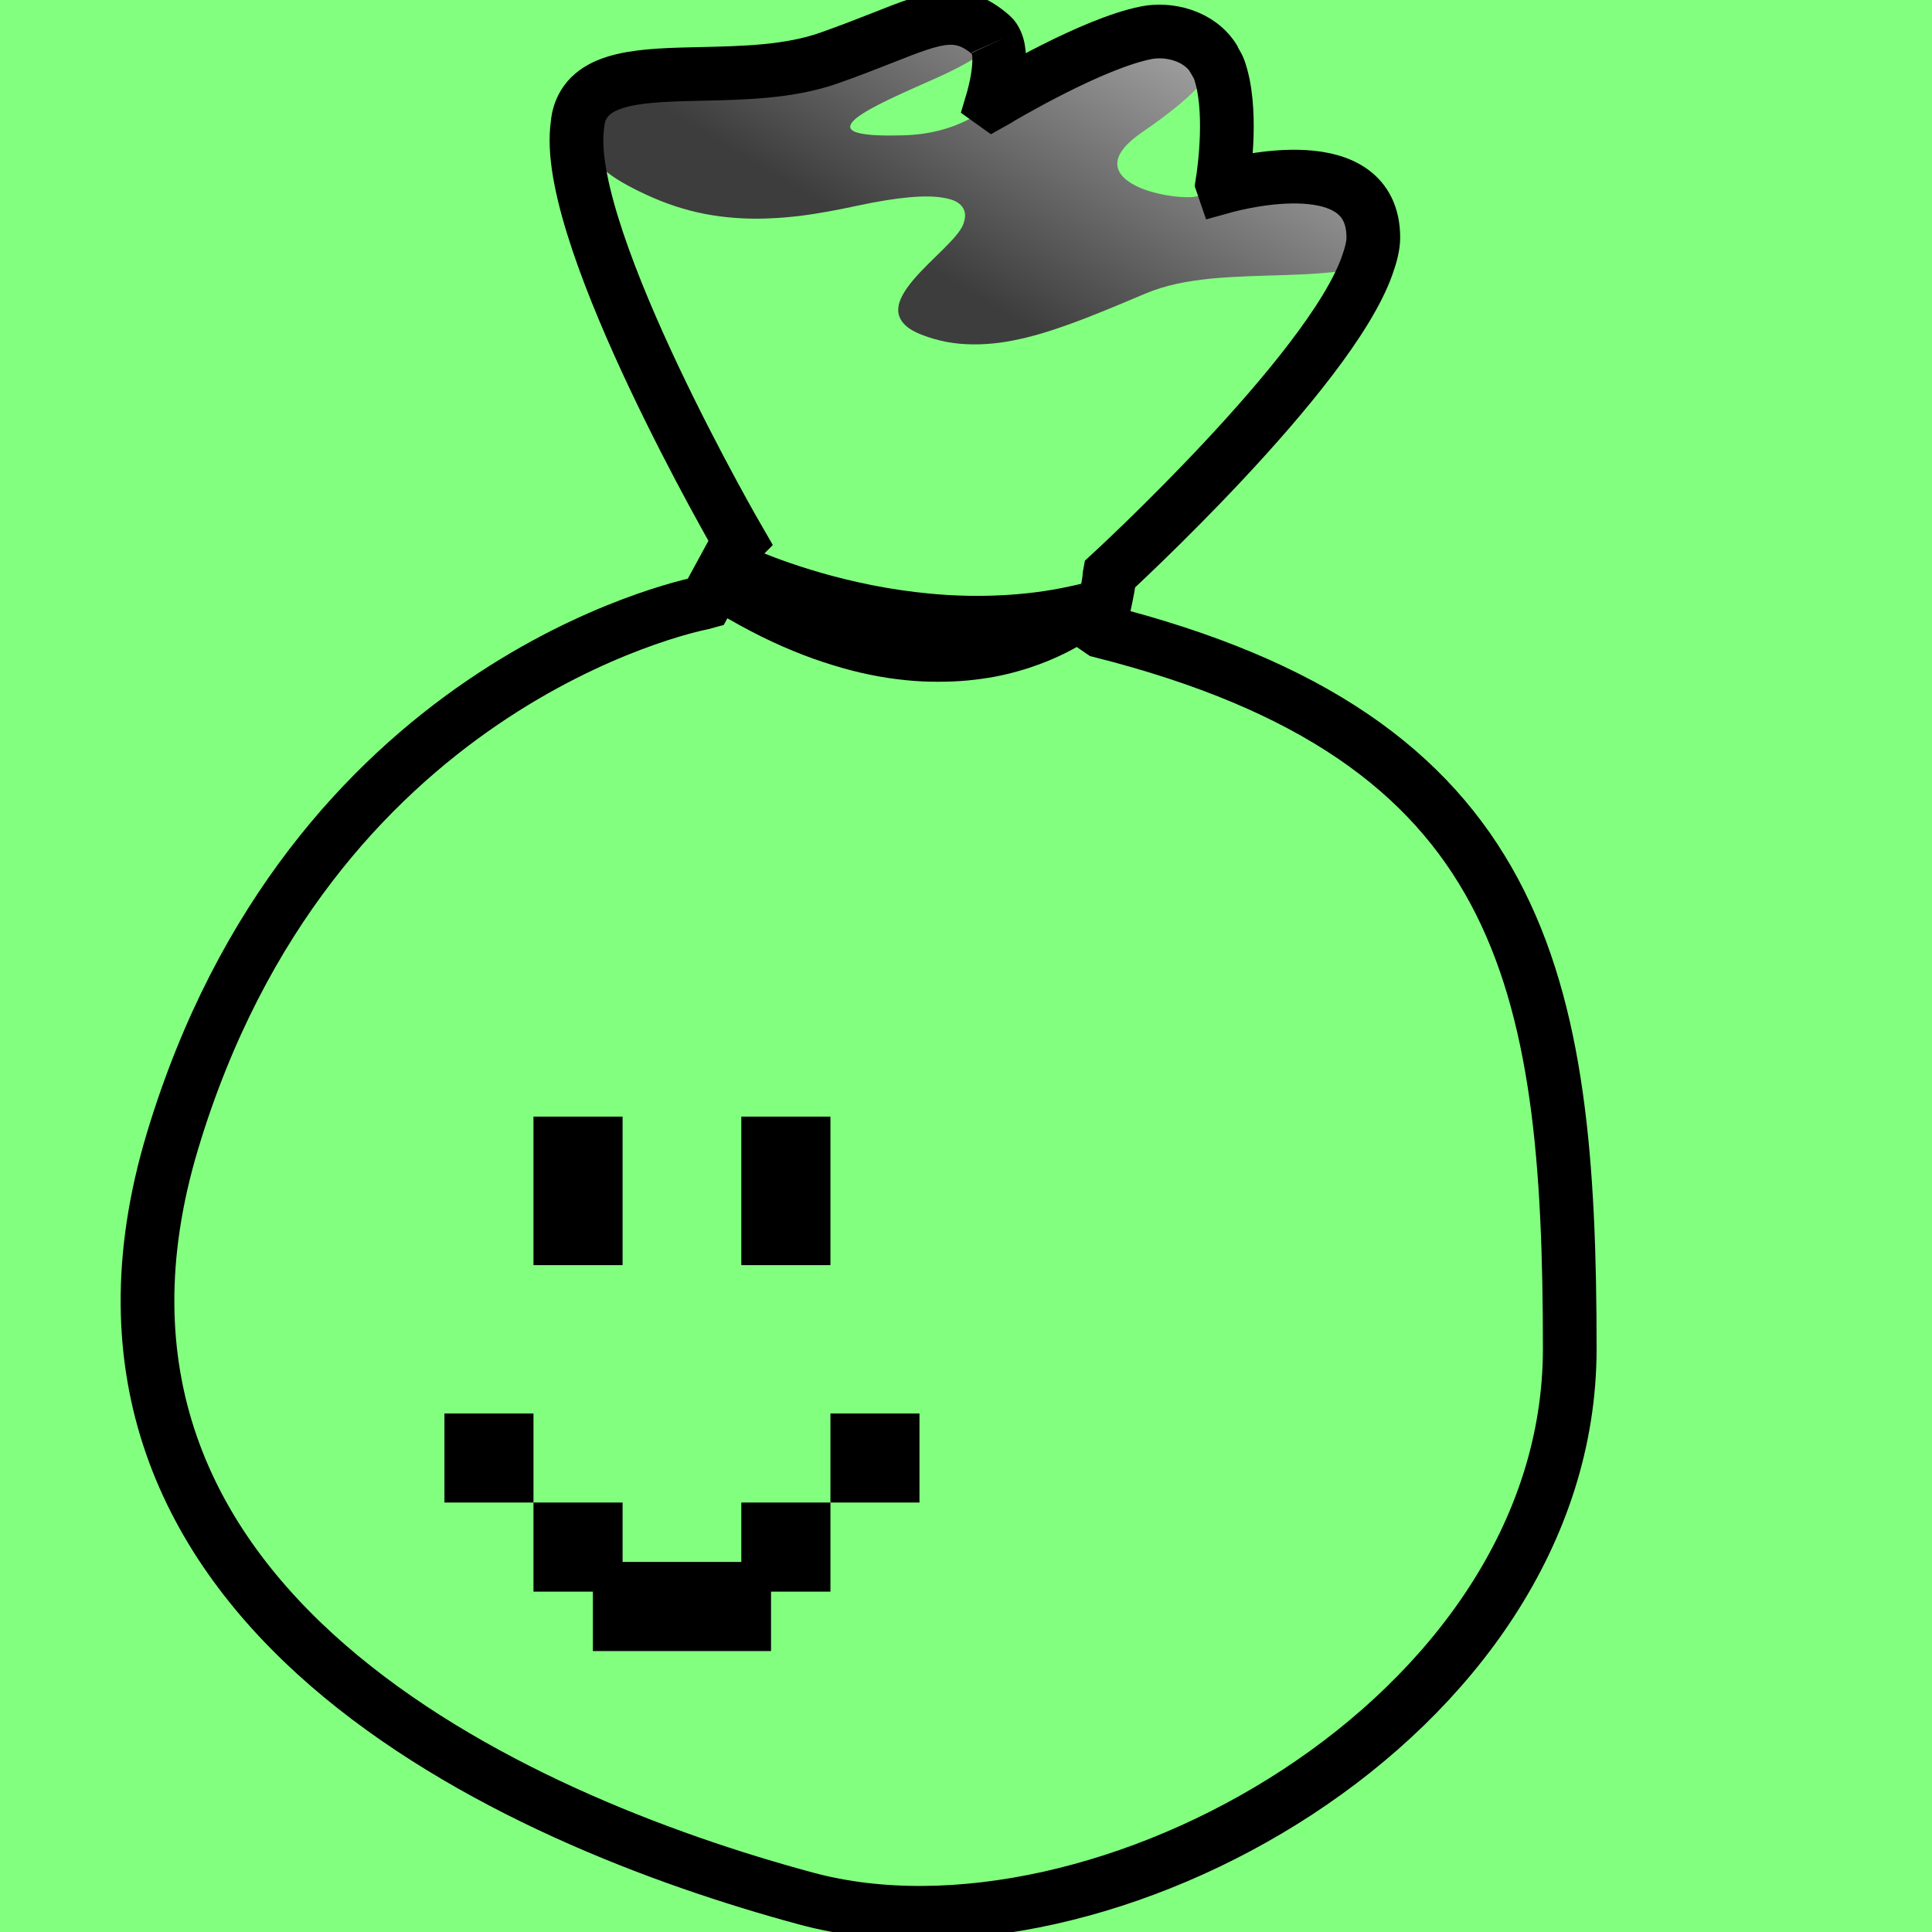 <svg width="24" height="24" viewBox="0 0 24 24" fill="none" xmlns="http://www.w3.org/2000/svg">
<rect x="0" y="0" width="24" height="24" fill="#808080" stroke="none"/>
<g clip-path="url(#clip0_1097_7413)">
<rect width="24" height="24" fill="#83FF80"/>
<path d="M13.676 7.841L13.658 7.848C13.658 7.848 13.631 7.873 13.574 7.913C13.518 7.953 13.434 8.008 13.324 8.068C13.213 8.128 13.076 8.193 12.914 8.253C12.752 8.313 12.564 8.369 12.354 8.408C12.248 8.428 12.138 8.444 12.021 8.455C11.903 8.466 11.78 8.471 11.652 8.471C11.523 8.471 11.389 8.466 11.249 8.451C11.109 8.437 10.965 8.416 10.814 8.385C10.664 8.355 10.508 8.315 10.347 8.265C10.186 8.216 10.019 8.157 9.848 8.086C9.676 8.016 9.501 7.934 9.319 7.839C9.138 7.745 8.953 7.638 8.763 7.517C8.747 7.507 8.739 7.5 8.723 7.49C8.508 7.533 3.842 8.521 2.14 14.174C0.397 19.96 6.393 22.61 10.017 23.586C13.642 24.562 19.497 21.354 19.497 16.753C19.497 12.163 18.94 9.17 13.676 7.841L13.676 7.841Z" fill="#83FF80"/>
<path d="M13.78 7.143C13.651 7.186 13.521 7.223 13.392 7.254C13.25 7.288 13.108 7.315 12.968 7.336C12.827 7.357 12.688 7.371 12.551 7.381C12.413 7.391 12.275 7.395 12.141 7.395C11.872 7.395 11.613 7.377 11.366 7.347C11.118 7.317 10.883 7.275 10.666 7.227C10.449 7.179 10.25 7.125 10.073 7.071C9.897 7.017 9.742 6.963 9.615 6.915C9.361 6.82 9.216 6.749 9.216 6.749L9.178 6.717L8.763 7.479C8.763 7.479 8.729 7.487 8.724 7.488C8.739 7.498 8.747 7.505 8.763 7.515C8.954 7.636 9.139 7.743 9.32 7.837C9.501 7.932 9.677 8.014 9.848 8.084C10.019 8.155 10.186 8.214 10.347 8.263C10.508 8.313 10.664 8.353 10.814 8.383C10.965 8.414 11.11 8.435 11.249 8.449C11.389 8.464 11.523 8.469 11.652 8.469C11.781 8.469 11.904 8.464 12.021 8.453C12.138 8.442 12.248 8.426 12.354 8.407C12.564 8.367 12.752 8.311 12.914 8.251C13.076 8.191 13.213 8.126 13.324 8.066C13.434 8.006 13.518 7.951 13.574 7.911C13.631 7.871 13.659 7.846 13.659 7.846L13.676 7.839C13.664 7.836 13.655 7.831 13.643 7.828C13.777 7.292 13.78 7.154 13.78 7.143Z" fill="#000001"/>
<path d="M12.372 1.25C12.368 1.252 12.318 1.28 12.318 1.28C12.318 1.28 12.484 0.761 12.37 0.52C12.302 0.58 12.236 0.642 12.135 0.706C12 0.792 11.834 0.88 11.638 0.967C11.442 1.054 11.235 1.144 11.056 1.23C10.877 1.316 10.723 1.399 10.637 1.468C10.594 1.503 10.569 1.535 10.564 1.563C10.561 1.577 10.562 1.591 10.571 1.603C10.579 1.614 10.595 1.625 10.616 1.635C10.658 1.654 10.726 1.668 10.825 1.676C10.924 1.684 11.053 1.686 11.219 1.681C11.384 1.677 11.535 1.656 11.672 1.62C11.809 1.585 11.932 1.536 12.042 1.479C12.152 1.422 12.25 1.356 12.336 1.286C12.35 1.274 12.358 1.261 12.372 1.25V1.25Z" fill="#83FF80"/>
<path d="M15.175 2.32C15.175 2.317 15.338 1.406 15.14 0.857C15.126 0.817 15.108 0.782 15.089 0.748C15.077 0.782 15.07 0.815 15.051 0.85C15.016 0.914 14.969 0.978 14.911 1.043C14.854 1.108 14.786 1.174 14.711 1.24C14.56 1.372 14.379 1.506 14.183 1.641C14.085 1.709 14.013 1.772 13.964 1.831C13.916 1.89 13.89 1.946 13.882 1.997C13.875 2.048 13.886 2.095 13.911 2.137C13.936 2.179 13.975 2.218 14.024 2.252C14.072 2.285 14.13 2.314 14.194 2.339C14.257 2.364 14.326 2.384 14.396 2.4C14.536 2.432 14.678 2.448 14.791 2.443C14.848 2.441 14.915 2.425 14.988 2.4C15.046 2.38 15.11 2.35 15.175 2.32Z" fill="#83FF80"/>
<path d="M7.164 1.613C7.029 3.013 9.18 6.72 9.18 6.72L9.178 6.724L9.216 6.756C9.216 6.756 9.361 6.826 9.615 6.922C9.742 6.97 9.896 7.024 10.073 7.078C10.25 7.132 10.449 7.186 10.666 7.234C10.882 7.282 11.118 7.324 11.366 7.354C11.613 7.384 11.872 7.402 12.14 7.402C12.275 7.402 12.412 7.397 12.55 7.388C12.688 7.378 12.827 7.364 12.967 7.343C13.108 7.322 13.25 7.294 13.392 7.261C13.521 7.23 13.65 7.192 13.78 7.15C13.78 7.149 13.782 7.139 13.782 7.139C13.782 7.139 16.509 4.639 16.981 3.303C16.933 3.315 16.888 3.333 16.839 3.342C16.7 3.369 16.555 3.384 16.408 3.396C16.261 3.408 16.112 3.414 15.96 3.419C15.658 3.429 15.35 3.434 15.055 3.462C14.907 3.477 14.762 3.496 14.621 3.527C14.481 3.557 14.345 3.599 14.217 3.654C13.96 3.763 13.71 3.868 13.467 3.962C13.224 4.055 12.99 4.136 12.76 4.193C12.645 4.221 12.532 4.244 12.42 4.259C12.308 4.274 12.196 4.281 12.087 4.28C11.977 4.279 11.87 4.27 11.763 4.25C11.656 4.23 11.551 4.2 11.446 4.159C11.394 4.138 11.349 4.116 11.312 4.092C11.275 4.069 11.247 4.045 11.224 4.019C11.201 3.993 11.185 3.966 11.174 3.938C11.163 3.911 11.158 3.882 11.158 3.853C11.158 3.794 11.178 3.733 11.211 3.67C11.245 3.607 11.293 3.541 11.348 3.477C11.458 3.347 11.598 3.217 11.718 3.097C11.778 3.037 11.834 2.98 11.877 2.927C11.921 2.874 11.954 2.826 11.969 2.782C11.984 2.739 11.991 2.699 11.988 2.664C11.986 2.629 11.973 2.596 11.953 2.569C11.932 2.542 11.904 2.52 11.867 2.501C11.829 2.483 11.782 2.47 11.727 2.46C11.617 2.44 11.473 2.437 11.296 2.453C11.118 2.469 10.906 2.503 10.662 2.555C10.418 2.607 10.177 2.654 9.937 2.684C9.817 2.698 9.697 2.709 9.577 2.714C9.457 2.72 9.337 2.72 9.216 2.714C9.095 2.708 8.973 2.696 8.851 2.676C8.728 2.657 8.605 2.629 8.48 2.592C8.356 2.556 8.231 2.51 8.104 2.455C7.977 2.399 7.846 2.336 7.716 2.259C7.65 2.221 7.592 2.18 7.539 2.138C7.485 2.095 7.438 2.051 7.395 2.005C7.311 1.914 7.246 1.818 7.198 1.719C7.182 1.684 7.177 1.649 7.164 1.613L7.164 1.613Z" fill="#83FF80"/>
<path d="M7.164 1.611C7.177 1.647 7.181 1.682 7.198 1.717C7.245 1.816 7.31 1.912 7.395 2.003C7.437 2.049 7.485 2.093 7.538 2.136C7.592 2.178 7.65 2.219 7.715 2.257C7.846 2.334 7.977 2.397 8.104 2.453C8.231 2.508 8.355 2.554 8.48 2.59C8.604 2.627 8.728 2.655 8.85 2.674C8.973 2.694 9.094 2.706 9.215 2.712C9.336 2.718 9.457 2.718 9.577 2.712C9.697 2.707 9.817 2.696 9.937 2.682C10.177 2.652 10.418 2.605 10.662 2.553C10.906 2.501 11.117 2.467 11.295 2.451C11.473 2.435 11.617 2.438 11.727 2.458C11.782 2.468 11.829 2.481 11.866 2.499C11.904 2.518 11.932 2.54 11.952 2.567C11.973 2.594 11.985 2.627 11.988 2.662C11.991 2.697 11.983 2.737 11.968 2.78C11.953 2.824 11.921 2.872 11.877 2.925C11.833 2.978 11.778 3.035 11.718 3.095C11.598 3.215 11.457 3.345 11.347 3.475C11.292 3.539 11.245 3.605 11.211 3.668C11.177 3.731 11.158 3.792 11.158 3.851C11.157 3.88 11.163 3.909 11.174 3.936C11.184 3.964 11.201 3.991 11.224 4.017C11.247 4.043 11.274 4.067 11.311 4.09C11.348 4.114 11.393 4.136 11.446 4.157C11.55 4.198 11.656 4.228 11.762 4.248C11.869 4.268 11.977 4.277 12.086 4.278C12.196 4.279 12.307 4.272 12.419 4.257C12.531 4.242 12.645 4.219 12.759 4.191C12.989 4.134 13.224 4.053 13.466 3.96C13.709 3.866 13.96 3.761 14.217 3.652C14.345 3.597 14.481 3.555 14.621 3.525C14.761 3.494 14.906 3.475 15.054 3.46C15.35 3.432 15.657 3.427 15.96 3.417C16.111 3.412 16.26 3.406 16.407 3.394C16.555 3.382 16.7 3.367 16.839 3.34C16.888 3.331 16.932 3.313 16.98 3.301C17.025 3.175 17.057 3.056 17.057 2.954C17.057 1.769 15.174 2.327 15.174 2.327V2.325C15.11 2.356 15.046 2.386 14.988 2.406C14.915 2.431 14.848 2.447 14.791 2.449C14.678 2.453 14.535 2.438 14.396 2.406C14.326 2.39 14.257 2.37 14.193 2.345C14.13 2.32 14.072 2.291 14.023 2.257C13.975 2.224 13.935 2.185 13.91 2.143C13.886 2.101 13.874 2.054 13.882 2.003C13.889 1.952 13.916 1.896 13.964 1.837C14.012 1.778 14.085 1.715 14.182 1.647C14.379 1.512 14.56 1.378 14.71 1.246C14.786 1.18 14.854 1.114 14.911 1.049C14.969 0.984 15.015 0.92 15.051 0.856C15.07 0.821 15.076 0.788 15.088 0.754C14.904 0.434 14.505 0.354 14.234 0.408C13.564 0.542 12.46 1.197 12.371 1.25C12.358 1.261 12.349 1.274 12.335 1.286C12.249 1.356 12.152 1.422 12.042 1.479C11.931 1.536 11.808 1.585 11.671 1.62C11.534 1.655 11.384 1.677 11.218 1.681C11.053 1.685 10.924 1.684 10.825 1.676C10.726 1.667 10.657 1.654 10.615 1.635C10.594 1.625 10.579 1.614 10.57 1.602C10.562 1.59 10.56 1.577 10.563 1.563C10.569 1.535 10.594 1.503 10.637 1.468C10.723 1.398 10.876 1.316 11.055 1.23C11.235 1.144 11.441 1.054 11.637 0.967C11.833 0.88 11.999 0.792 12.135 0.706C12.235 0.642 12.301 0.58 12.369 0.519C12.356 0.49 12.34 0.464 12.317 0.444C11.804 -0.003 11.48 0.305 10.295 0.723C9.11 1.142 7.446 0.619 7.194 1.42C7.177 1.476 7.171 1.544 7.164 1.611Z" fill="url(#paint0_linear_1097_7413)"/>
<path d="M10.316 13.871H9.209V15.716H10.316V13.871Z" fill="#000001"/>
<path d="M7.734 13.871H6.627V15.716H7.734V13.871Z" fill="#000001"/>
<path d="M5.521 17.559H6.627V18.665H5.521V17.559Z" fill="#000001"/>
<path d="M10.316 18.665V19.772H9.578V20.51H7.365V19.772H6.627V18.665H7.734V19.403H9.209V18.665L10.316 18.665Z" fill="#000001"/>
<path d="M10.316 18.665V17.559H11.422V18.665H10.316Z" fill="#000001"/>
<path d="M12.373 0.518C12.476 0.739 12.347 1.191 12.324 1.268L12.331 1.273L12.372 1.25L12.374 1.248C12.463 1.195 13.568 0.54 14.238 0.407C14.507 0.353 14.905 0.432 15.09 0.75L15.047 0.685C15.066 0.719 15.129 0.817 15.143 0.857C15.317 1.341 15.211 2.106 15.183 2.282L15.196 2.32C15.391 2.266 17.06 1.836 17.06 2.952C17.06 3.054 17.028 3.173 16.983 3.299C16.511 4.635 13.785 7.135 13.785 7.135L13.783 7.146C13.782 7.17 13.771 7.321 13.647 7.819L13.679 7.841C18.943 9.17 19.5 12.163 19.5 16.754C19.5 21.354 13.645 24.562 10.02 23.586C6.396 22.61 0.4 19.96 2.143 14.174C3.845 8.522 8.511 7.533 8.726 7.49L8.766 7.479L9.181 6.716L9.182 6.717L9.183 6.716C9.183 6.716 7.032 3.009 7.167 1.609L7.167 1.607C7.174 1.54 7.18 1.473 7.198 1.418C7.345 0.947 7.98 0.934 8.719 0.918C9.238 0.906 9.809 0.894 10.298 0.721C10.555 0.631 10.771 0.545 10.958 0.472C11.633 0.205 11.919 0.092 12.32 0.442C12.343 0.462 12.359 0.488 12.372 0.517" stroke="#000001" stroke-width="0.667"/>
</g>
<defs>
<linearGradient id="paint0_linear_1097_7413" x1="16.665" y1="-2.665" x2="12.665" y2="4.001" gradientUnits="userSpaceOnUse">
<stop stop-color="white"/>
<stop offset="1" stop-color="#3D3D3D"/>
</linearGradient>
<clipPath id="clip0_1097_7413">
<rect width="24" height="24" fill="white"/>
</clipPath>
</defs>
</svg>
